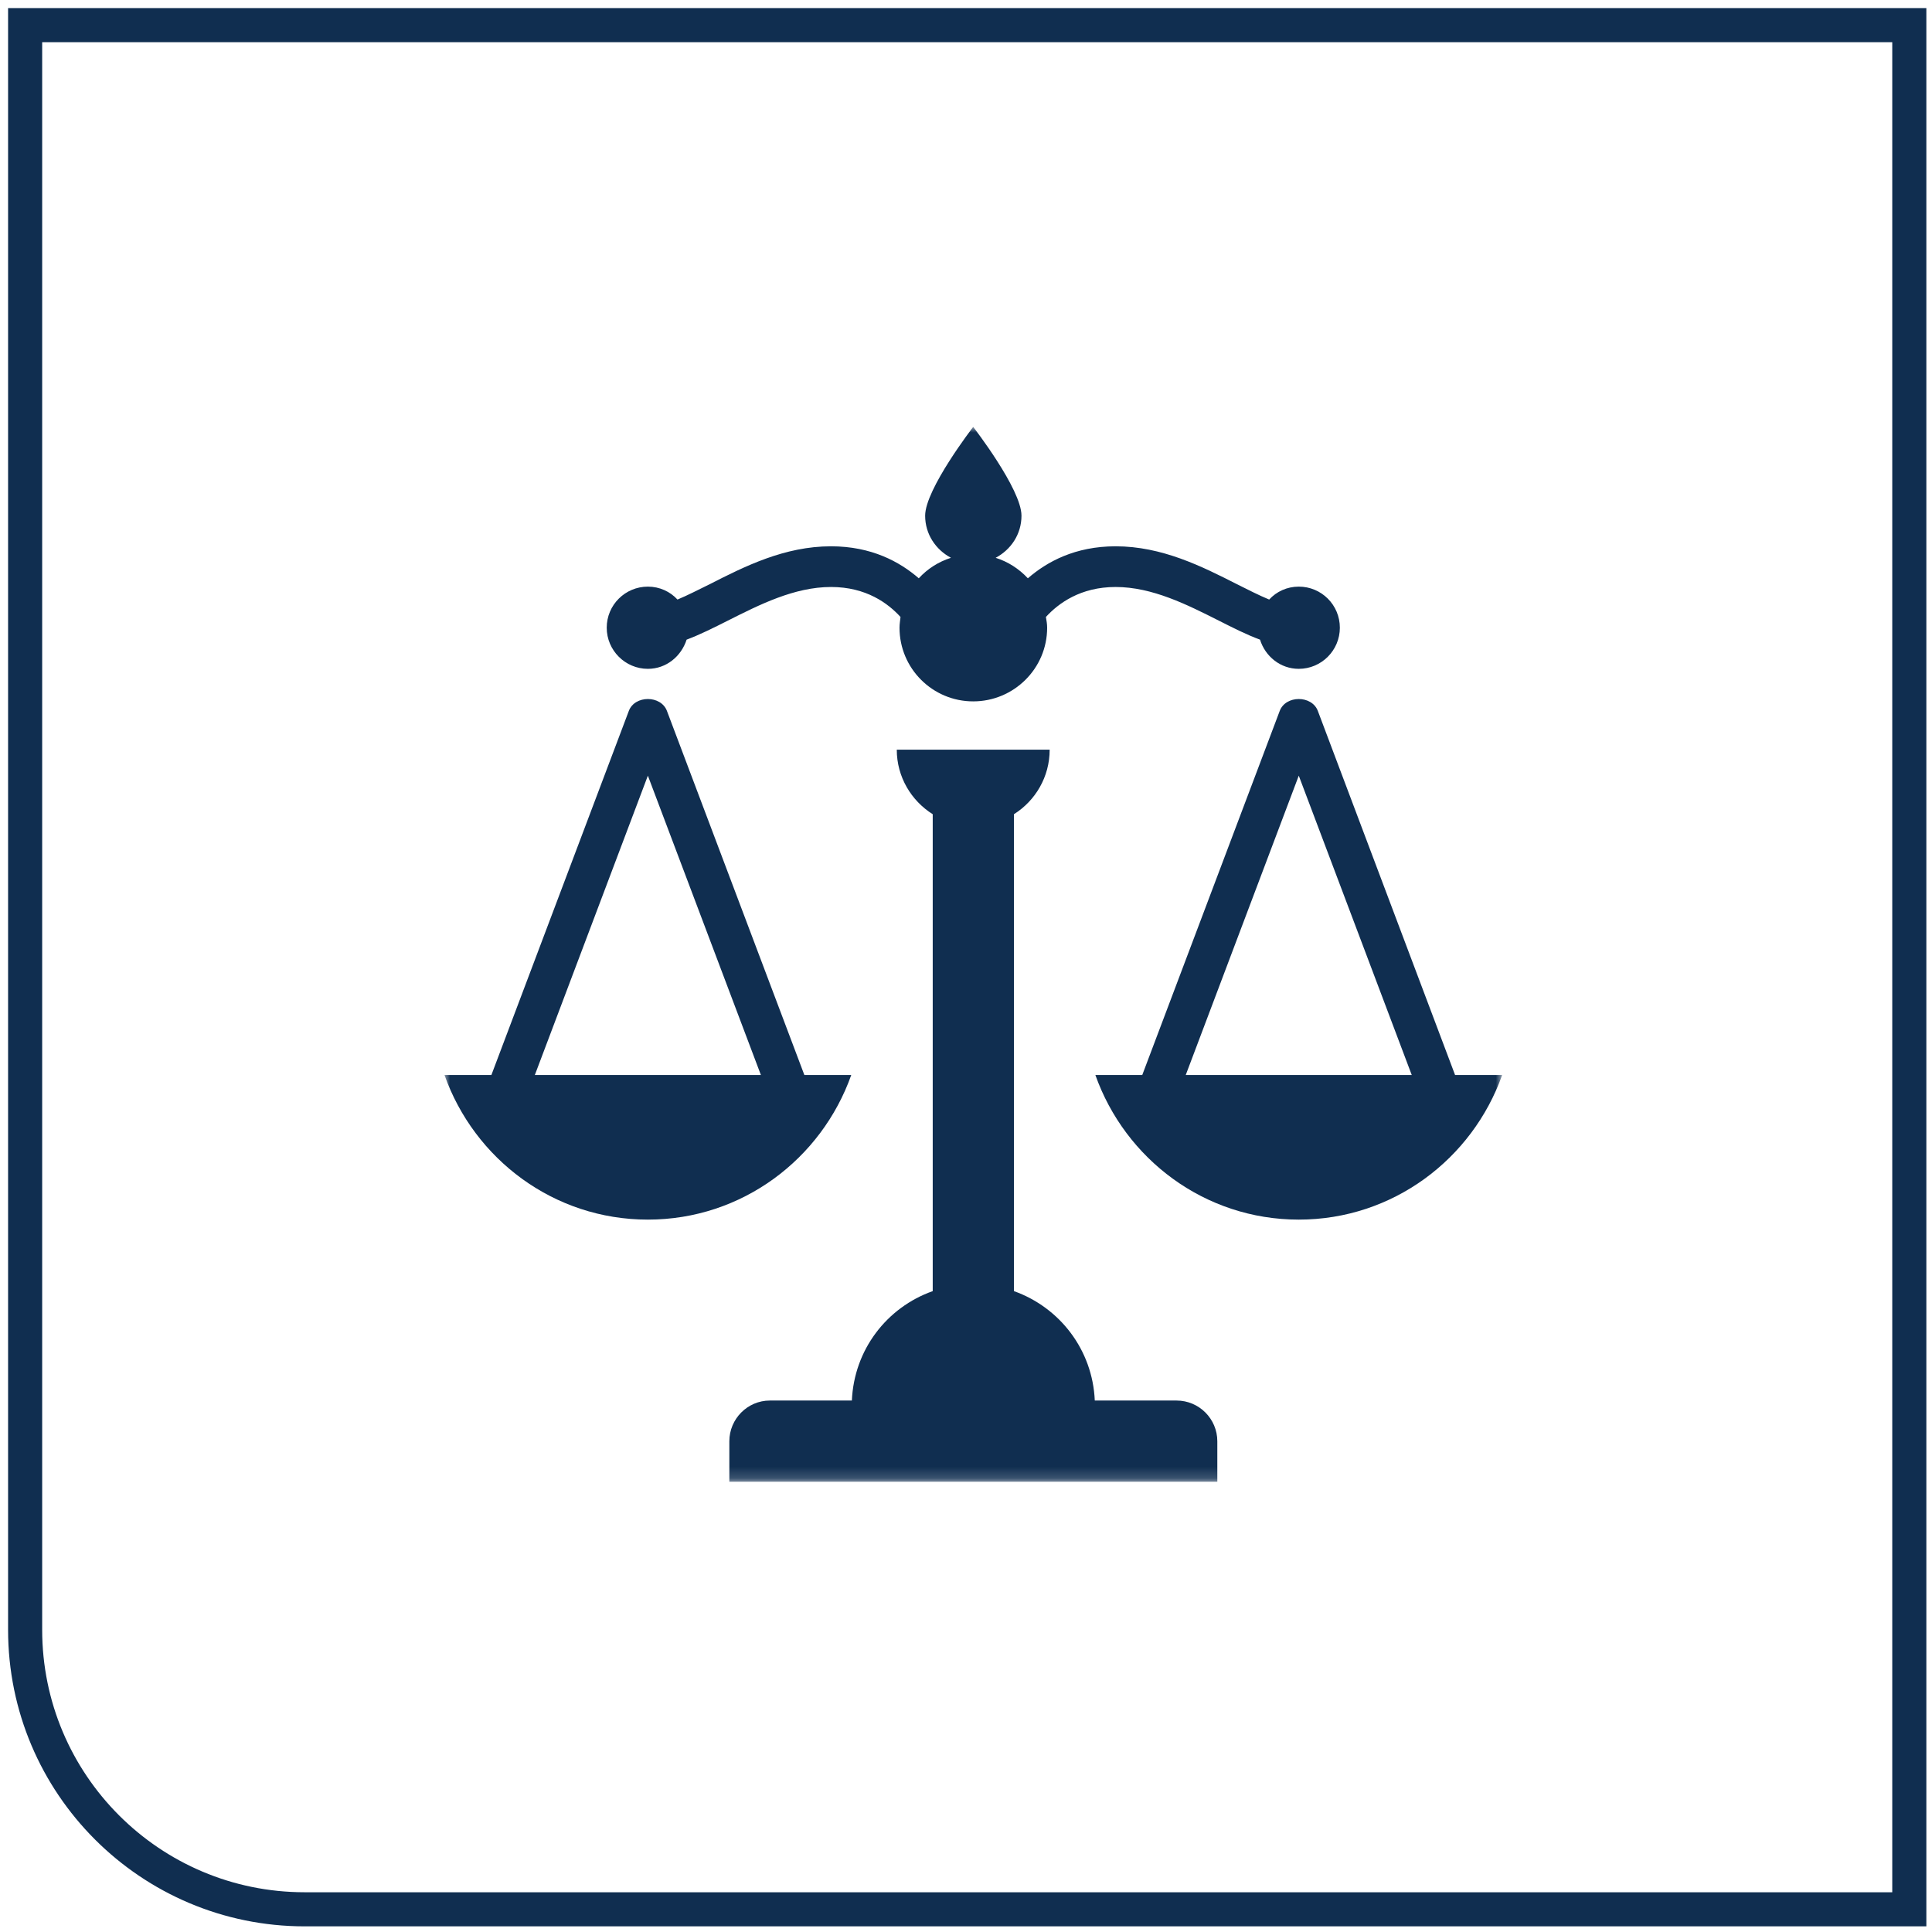 <svg xmlns="http://www.w3.org/2000/svg" xmlns:xlink="http://www.w3.org/1999/xlink" width="170" height="170" viewBox="0 0 170 170">
  <defs>
    <polygon id="direitocivil-a" points="93.066 0 0 0 0 92.82 93.066 92.82 93.066 0"/>
  </defs>
  <g fill="none" fill-rule="evenodd" transform="translate(2 2)">
    <path stroke="#102E50" stroke-width="3" d="M24.811,166.003 L166.003,166.003 L166.003,0.211 L0.211,0.211 L0.211,141.404 C0.211,154.989 11.223,166.003 24.811,166.003 Z"/>
    <g transform="translate(37.111 35.565)">
      <mask id="direitocivil-b" fill="#fff">
        <use xlink:href="#direitocivil-a"/>
      </mask>
      <path fill="#102E50" d="M27.842,57.027 L17.896,30.688 L7.95,57.027 L27.842,57.027 Z M17.896,69.751 C9.61,69.751 2.622,64.418 -0,57.027 L4.127,57.027 L16.219,24.993 C16.741,23.593 19.051,23.593 19.575,24.993 L31.667,57.027 L35.792,57.027 C33.172,64.418 26.182,69.751 17.896,69.751 L17.896,69.751 Z M17.896,21.287 C19.52,21.287 20.831,20.187 21.306,18.719 C22.472,18.281 23.698,17.669 24.939,17.042 C27.687,15.659 30.776,14.085 34.011,14.085 C37.105,14.085 39.029,15.521 40.127,16.724 C40.094,17.042 40.039,17.336 40.039,17.669 C40.039,21.251 42.942,24.15 46.522,24.15 C50.107,24.15 53.029,21.251 53.029,17.669 C53.029,17.336 52.974,17.042 52.92,16.724 C54.02,15.521 55.963,14.085 59.055,14.085 C62.289,14.085 65.381,15.659 68.129,17.042 C69.368,17.669 70.571,18.281 71.761,18.719 C72.218,20.187 73.547,21.287 75.17,21.287 C77.161,21.287 78.785,19.665 78.785,17.669 C78.785,15.659 77.161,14.053 75.17,14.053 C74.136,14.053 73.212,14.487 72.566,15.19 C71.675,14.823 70.713,14.33 69.734,13.842 C66.643,12.268 63.125,10.505 59.055,10.505 C55.487,10.505 53.01,11.865 51.333,13.32 C50.564,12.496 49.601,11.865 48.499,11.517 C49.847,10.8 50.771,9.436 50.771,7.811 C50.771,5.472 46.522,-0.001 46.522,-0.001 C46.522,-0.001 42.294,5.472 42.294,7.811 C42.294,9.436 43.221,10.8 44.567,11.517 C43.466,11.865 42.485,12.496 41.735,13.32 C40.056,11.865 37.574,10.505 34.011,10.505 C29.923,10.505 26.423,12.268 23.333,13.842 C22.336,14.33 21.39,14.823 20.501,15.19 C19.856,14.487 18.925,14.053 17.896,14.053 C15.907,14.053 14.276,15.659 14.276,17.669 C14.276,19.665 15.907,21.287 17.896,21.287 L17.896,21.287 Z M85.111,57.027 L75.17,30.688 L65.224,57.027 L85.111,57.027 Z M93.066,57.027 C90.444,64.418 83.451,69.751 75.17,69.751 C66.884,69.751 59.895,64.418 57.273,57.027 L61.398,57.027 L73.493,24.993 C74.015,23.593 76.325,23.593 76.849,24.993 L88.924,57.027 L93.066,57.027 Z M68.003,89.255 L68.003,92.82 L25.065,92.82 L25.065,89.255 C25.065,87.282 26.67,85.671 28.626,85.671 L35.847,85.671 C36.04,81.198 38.92,77.475 42.961,76.043 L42.961,34.079 C41.072,32.893 39.798,30.795 39.798,28.401 L53.251,28.401 C53.251,30.795 51.993,32.893 50.107,34.079 L50.107,76.043 C54.129,77.475 57.028,81.198 57.221,85.671 L64.419,85.671 C66.397,85.671 68.003,87.282 68.003,89.255 L68.003,89.255 Z" mask="url(#direitocivil-b)"/>
    </g>
  </g>
</svg>
